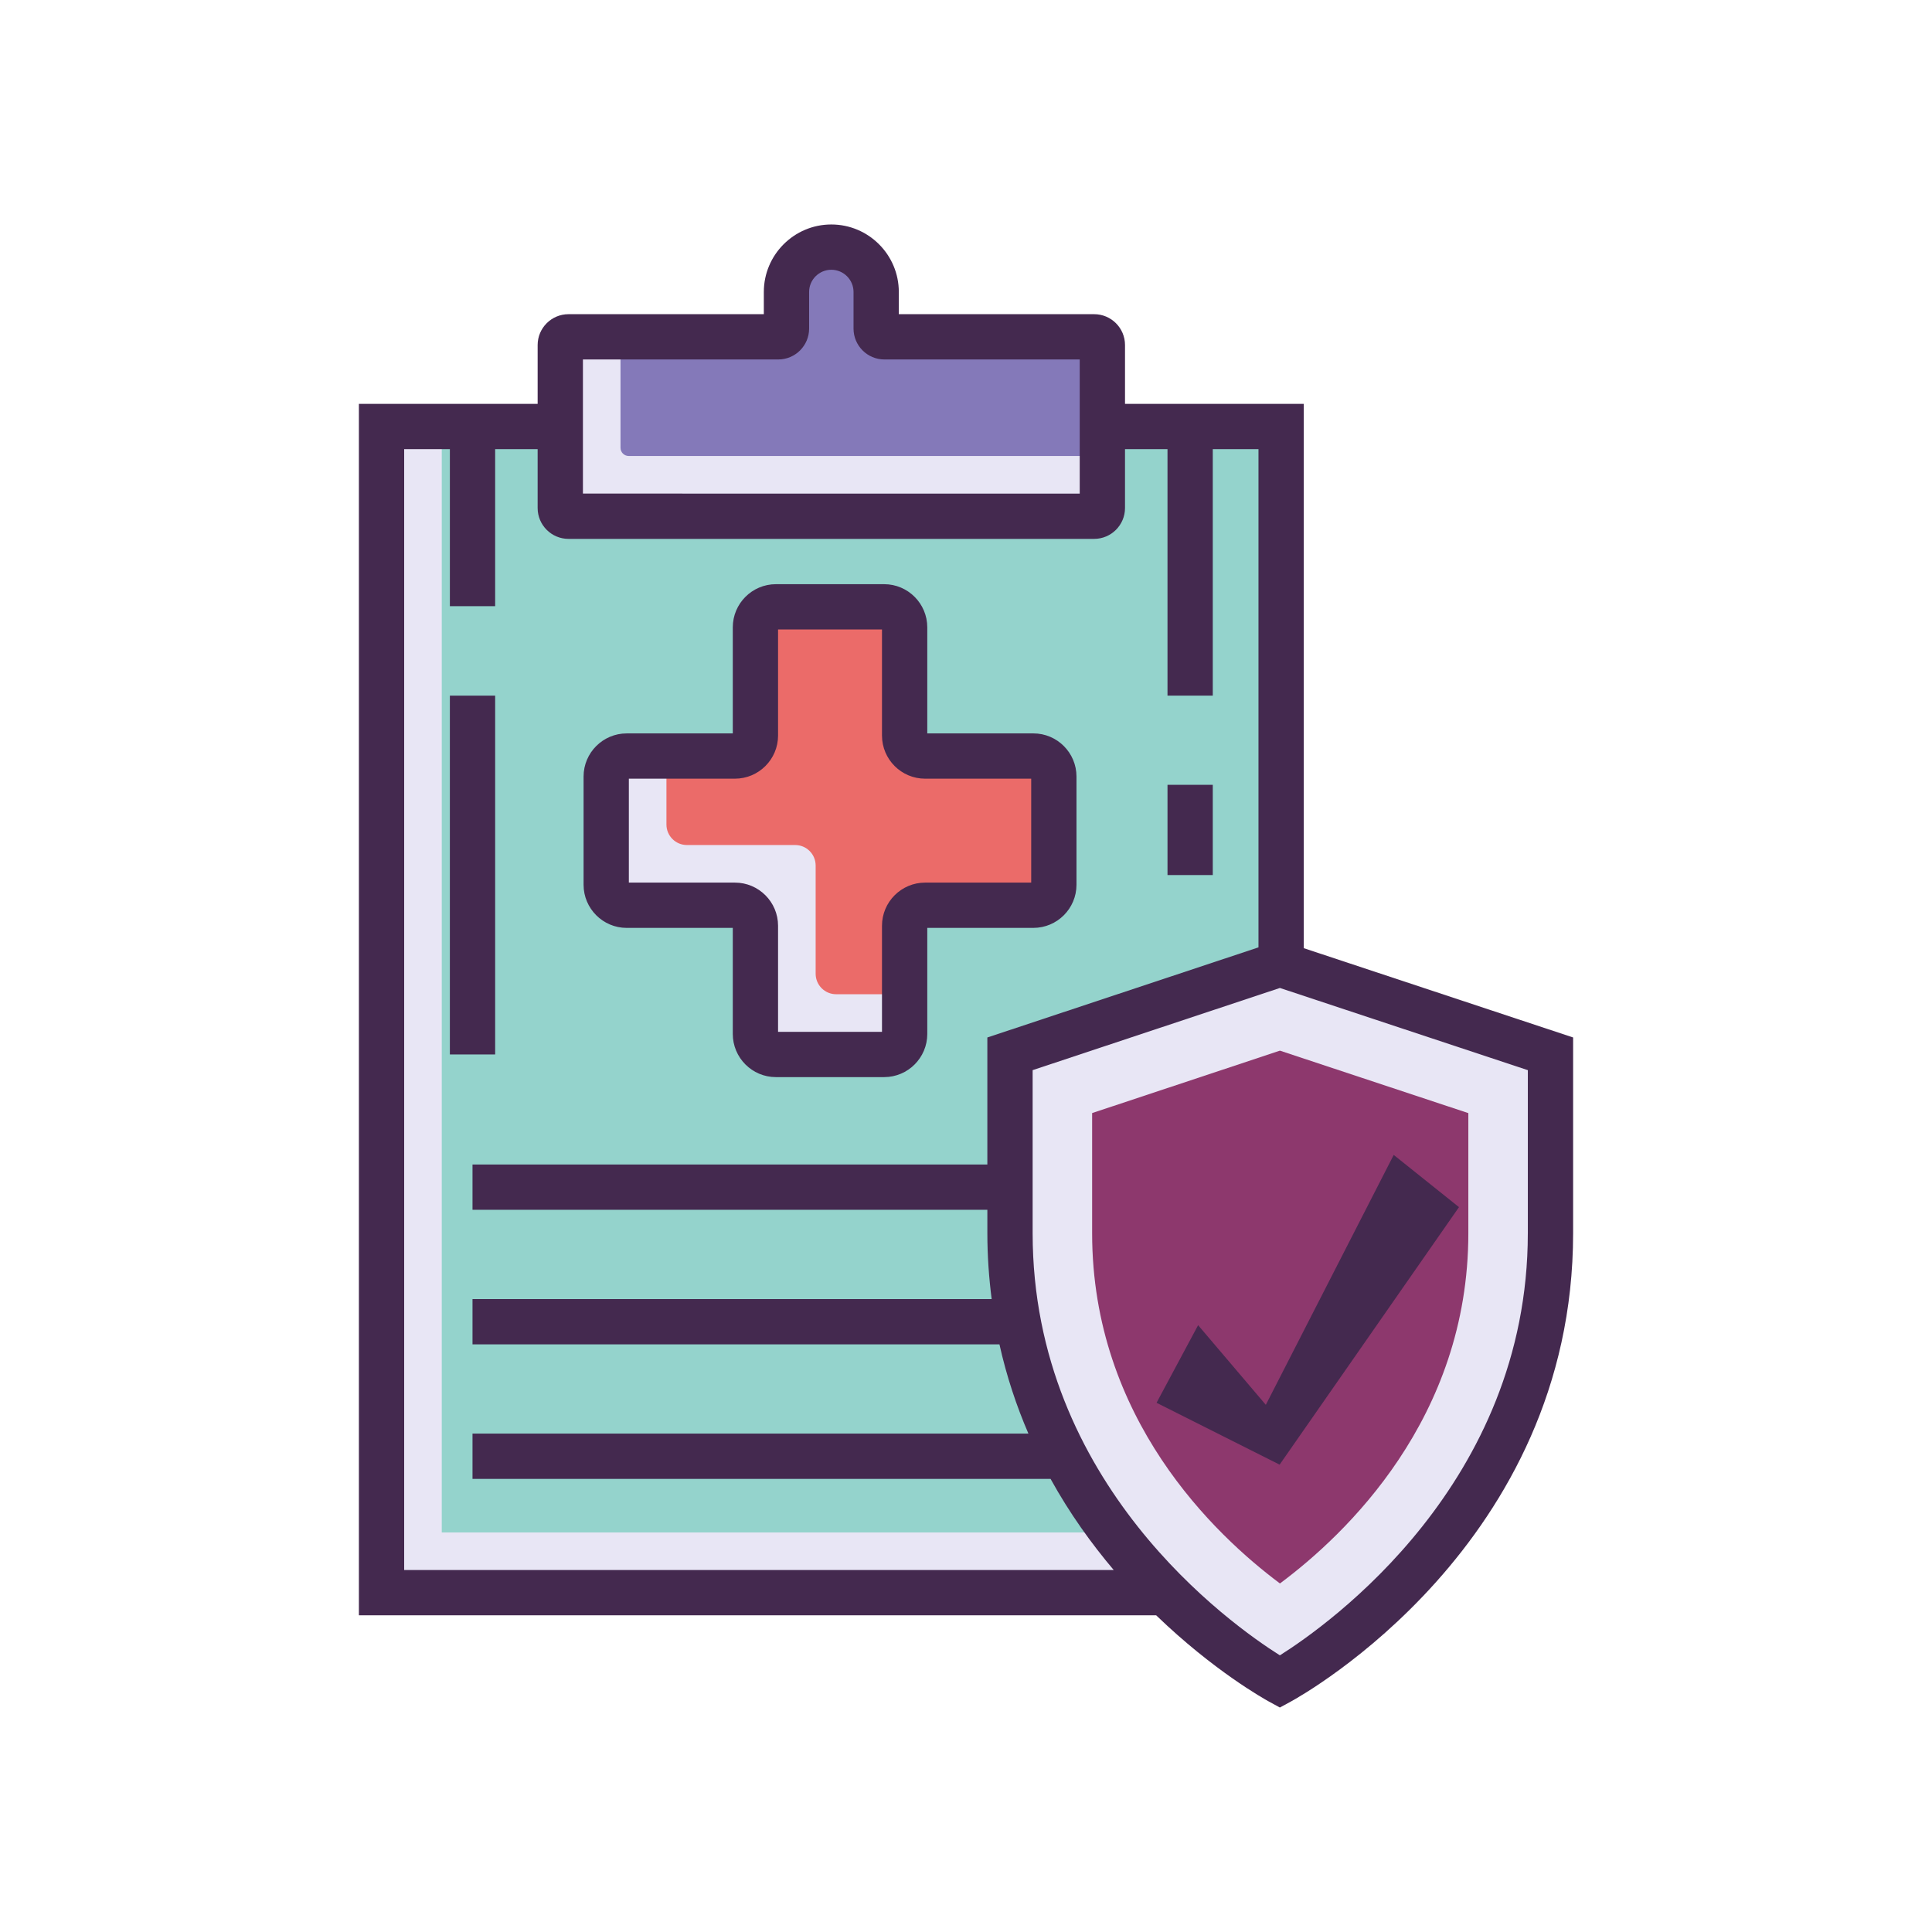 <?xml version="1.0" encoding="utf-8"?>
<!-- Generator: Adobe Illustrator 21.0.2, SVG Export Plug-In . SVG Version: 6.00 Build 0)  -->
<svg version="1.1" id="Layer_1" xmlns="http://www.w3.org/2000/svg" xmlns:xlink="http://www.w3.org/1999/xlink" x="0px" y="0px"
	 viewBox="0 0 256 256" style="enable-background:new 0 0 256 256;" xml:space="preserve">
<style type="text/css">
	.st0{fill:#E8E6F4;}
	.st1{fill:#94D3CC;}
	.st2{fill:#EB6B69;}
	.st3{fill:#8D386D;}
	.st4{fill:#8479B9;}
	.st5{fill:#44294F;}
	.st6{fill:#FFDDBE;}
	.st7{fill:#FCC800;}
	.st8{fill:#424242;}
	.st9{fill:#E8E6F5;}
</style>
<g>
	<g>
		<g>
			<rect x="50.555" y="56.517" class="st9" width="119.2" height="154.521"/>
		</g>
	</g>
	<g>
		<g>
			<rect x="58.536" y="56.517" class="st1" width="111.219" height="146.541"/>
		</g>
	</g>
	<g>
		<g>
			<path class="st9" d="M144.981,44.631h-27.795c-0.601,0-1.088-0.487-1.088-1.088v-4.855c0-3.282-2.661-5.943-5.943-5.943
				s-5.943,2.661-5.943,5.943v4.855c0,0.601-0.487,1.088-1.088,1.088H75.329c-0.601,0-1.088,0.487-1.088,1.088v21.596
				c0,0.601,0.487,1.088,1.088,1.088h69.652c0.601,0,1.088-0.487,1.088-1.088V45.719C146.07,45.118,145.582,44.631,144.981,44.631z"
				/>
		</g>
	</g>
	<g>
		<g>
			<path class="st4" d="M144.981,44.631h-27.795c-0.601,0-1.088-0.487-1.088-1.088v-4.855c0-2.565-1.628-4.744-3.905-5.577
				l-7.615,3.539c-0.233,0.636-0.366,1.321-0.366,2.038v4.855c0,0.601-0.487,1.088-1.088,1.088H82.222v14.703
				c0,0.601,0.487,1.088,1.088,1.088h62.76V45.719C146.07,45.118,145.582,44.631,144.981,44.631z"/>
		</g>
	</g>
	<g>
		<g>
			<path class="st2" d="M136.924,100.179h-14.34c-1.5,0-2.715-1.216-2.715-2.715v-14.34c0-1.5-1.216-2.715-2.715-2.715h-14.34
				c-1.5,0-2.715,1.216-2.715,2.715v14.34c0,1.5-1.216,2.715-2.715,2.715h-14.34c-1.5,0-2.715,1.216-2.715,2.715v14.34
				c0,1.5,1.216,2.715,2.715,2.715h14.34c1.5,0,2.715,1.216,2.715,2.715v14.34c0,1.5,1.216,2.715,2.715,2.715h14.34
				c1.5,0,2.715-1.216,2.715-2.715v-14.34c0-1.5,1.216-2.715,2.715-2.715h14.34c1.5,0,2.715-1.216,2.715-2.715v-14.34
				C139.639,101.395,138.424,100.179,136.924,100.179z"/>
		</g>
	</g>
	<g>
		<g>
			<path class="st9" d="M136.924,100.179h-14.34c-1.5,0-2.715-1.216-2.715-2.715v-14.34c0-1.5-1.216-2.715-2.715-2.715h-14.34
				c-1.5,0-2.715,1.216-2.715,2.715v14.34c0,1.5-1.216,2.715-2.715,2.715h-14.34c-1.5,0-2.715,1.216-2.715,2.715v14.34
				c0,1.5,1.216,2.715,2.715,2.715h14.34c1.5,0,2.715,1.216,2.715,2.715v14.34c0,1.5,1.216,2.715,2.715,2.715h14.34
				c1.5,0,2.715-1.216,2.715-2.715v-14.34c0-1.5,1.216-2.715,2.715-2.715h14.34c1.5,0,2.715-1.216,2.715-2.715v-14.34
				C139.639,101.395,138.424,100.179,136.924,100.179z"/>
		</g>
	</g>
	<g>
		<g>
			<path class="st2" d="M136.924,100.179h-14.34c-1.5,0-2.715-1.216-2.715-2.715v-14.34c0-1.5-1.216-2.715-2.715-2.715h-16.88
				l-0.176,11.79v5.266c0,1.5-1.216,2.715-2.715,2.715h-9.075v9.075c0,1.5,1.216,2.715,2.715,2.715h14.34
				c1.5,0,2.715,1.216,2.715,2.715v14.34c0,1.5,1.216,2.715,2.715,2.715h9.075v-9.075c0-1.5,1.216-2.715,2.715-2.715h5.266
				l11.79-0.178v-16.878C139.639,101.395,138.424,100.179,136.924,100.179z"/>
		</g>
	</g>
	<g>
		<g>
			<path class="st9" d="M169.592,127.75l-35.762,11.886v23.772c0,39.942,35.762,59.431,35.762,59.431s35.853-19.489,35.853-59.431
				v-23.772L169.592,127.75z"/>
		</g>
	</g>
	<g>
		<g>
			<path class="st3" d="M169.596,139.216l-24.883,8.271v15.922c0,24.554,16.238,39.949,24.888,46.408
				c8.671-6.455,24.962-21.852,24.962-46.408v-15.916L169.596,139.216z"/>
		</g>
	</g>
	<g>
		<g>
			<path class="st5" d="M136.925,97.179h-14.056V83.124c0-3.151-2.564-5.716-5.716-5.716h-14.34c-3.151,0-5.715,2.564-5.715,5.716
				v14.056H83.042c-3.151,0-5.715,2.563-5.715,5.715v14.341c0,3.151,2.564,5.715,5.715,5.715h14.056v14.056
				c0,3.151,2.564,5.716,5.715,5.716h14.34c3.151,0,5.716-2.564,5.716-5.716V122.95h14.056c3.151,0,5.715-2.563,5.715-5.715v-14.341
				C142.639,99.743,140.076,97.179,136.925,97.179z M136.639,116.95h-14.056c-3.151,0-5.715,2.564-5.715,5.716v14.056h-13.771
				v-14.056c0-3.151-2.564-5.716-5.715-5.716H83.326v-13.771h14.056c3.151,0,5.715-2.564,5.715-5.716V83.408h13.771v14.056
				c0,3.151,2.563,5.716,5.715,5.716h14.056V116.95z"/>
		</g>
	</g>
	<g>
		<g>
			<polygon class="st5" points="184.675,153.032 167.728,186.147 158.757,175.593 153.249,185.876 169.557,194.074 193.324,159.951 
							"/>
		</g>
	</g>
	<g>
		<g>
			<path class="st5" d="M172.756,125.638V53.517H149.07v-7.798c0-2.254-1.834-4.088-4.089-4.088h-25.883v-2.943
				c0-4.932-4.012-8.943-8.943-8.943c-4.931,0-8.943,4.012-8.943,8.943v2.943H75.329c-2.254,0-4.088,1.834-4.088,4.088v7.798H47.555
				v160.521H153.2c7.576,7.316,14.313,11.085,14.956,11.435l1.434,0.782l1.435-0.78c1.528-0.83,37.421-20.814,37.421-62.066V137.47
				L172.756,125.638z M77.24,47.631h25.883c2.254,0,4.088-1.834,4.088-4.089v-4.854c0-1.623,1.32-2.943,2.943-2.943
				c1.623,0,2.943,1.32,2.943,2.943v4.854c0,2.255,1.834,4.089,4.088,4.089h25.884v17.772H77.24V47.631z M53.555,208.039V59.517
				h6.055v20.804h6V59.517h5.63v7.798c0,2.255,1.834,4.089,4.088,4.089h69.652c2.255,0,4.089-1.834,4.089-4.089v-7.798h5.63v32.658
				h6V59.517h6.056v66.014l-35.926,11.941v16.83H62.61v6h68.22v3.106c0,3.027,0.213,5.925,0.571,8.724H62.61v6h69.822
				c0.943,4.236,2.262,8.175,3.839,11.829H62.61v6h76.597c2.524,4.569,5.414,8.585,8.369,12.077H53.555z M202.445,163.409
				c0,33.15-26.357,51.833-32.854,55.933c-6.496-4.093-32.761-22.705-32.761-55.933V141.8l32.763-10.89l32.853,10.892V163.409z"/>
		</g>
	</g>
	<g>
		<g>
			<rect x="154.7" y="103.992" class="st5" width="6" height="11.957"/>
		</g>
	</g>
	<g>
		<g>
			<rect x="59.61" y="92.176" class="st5" width="6" height="47.545"/>
		</g>
	</g>
</g>
</svg>
